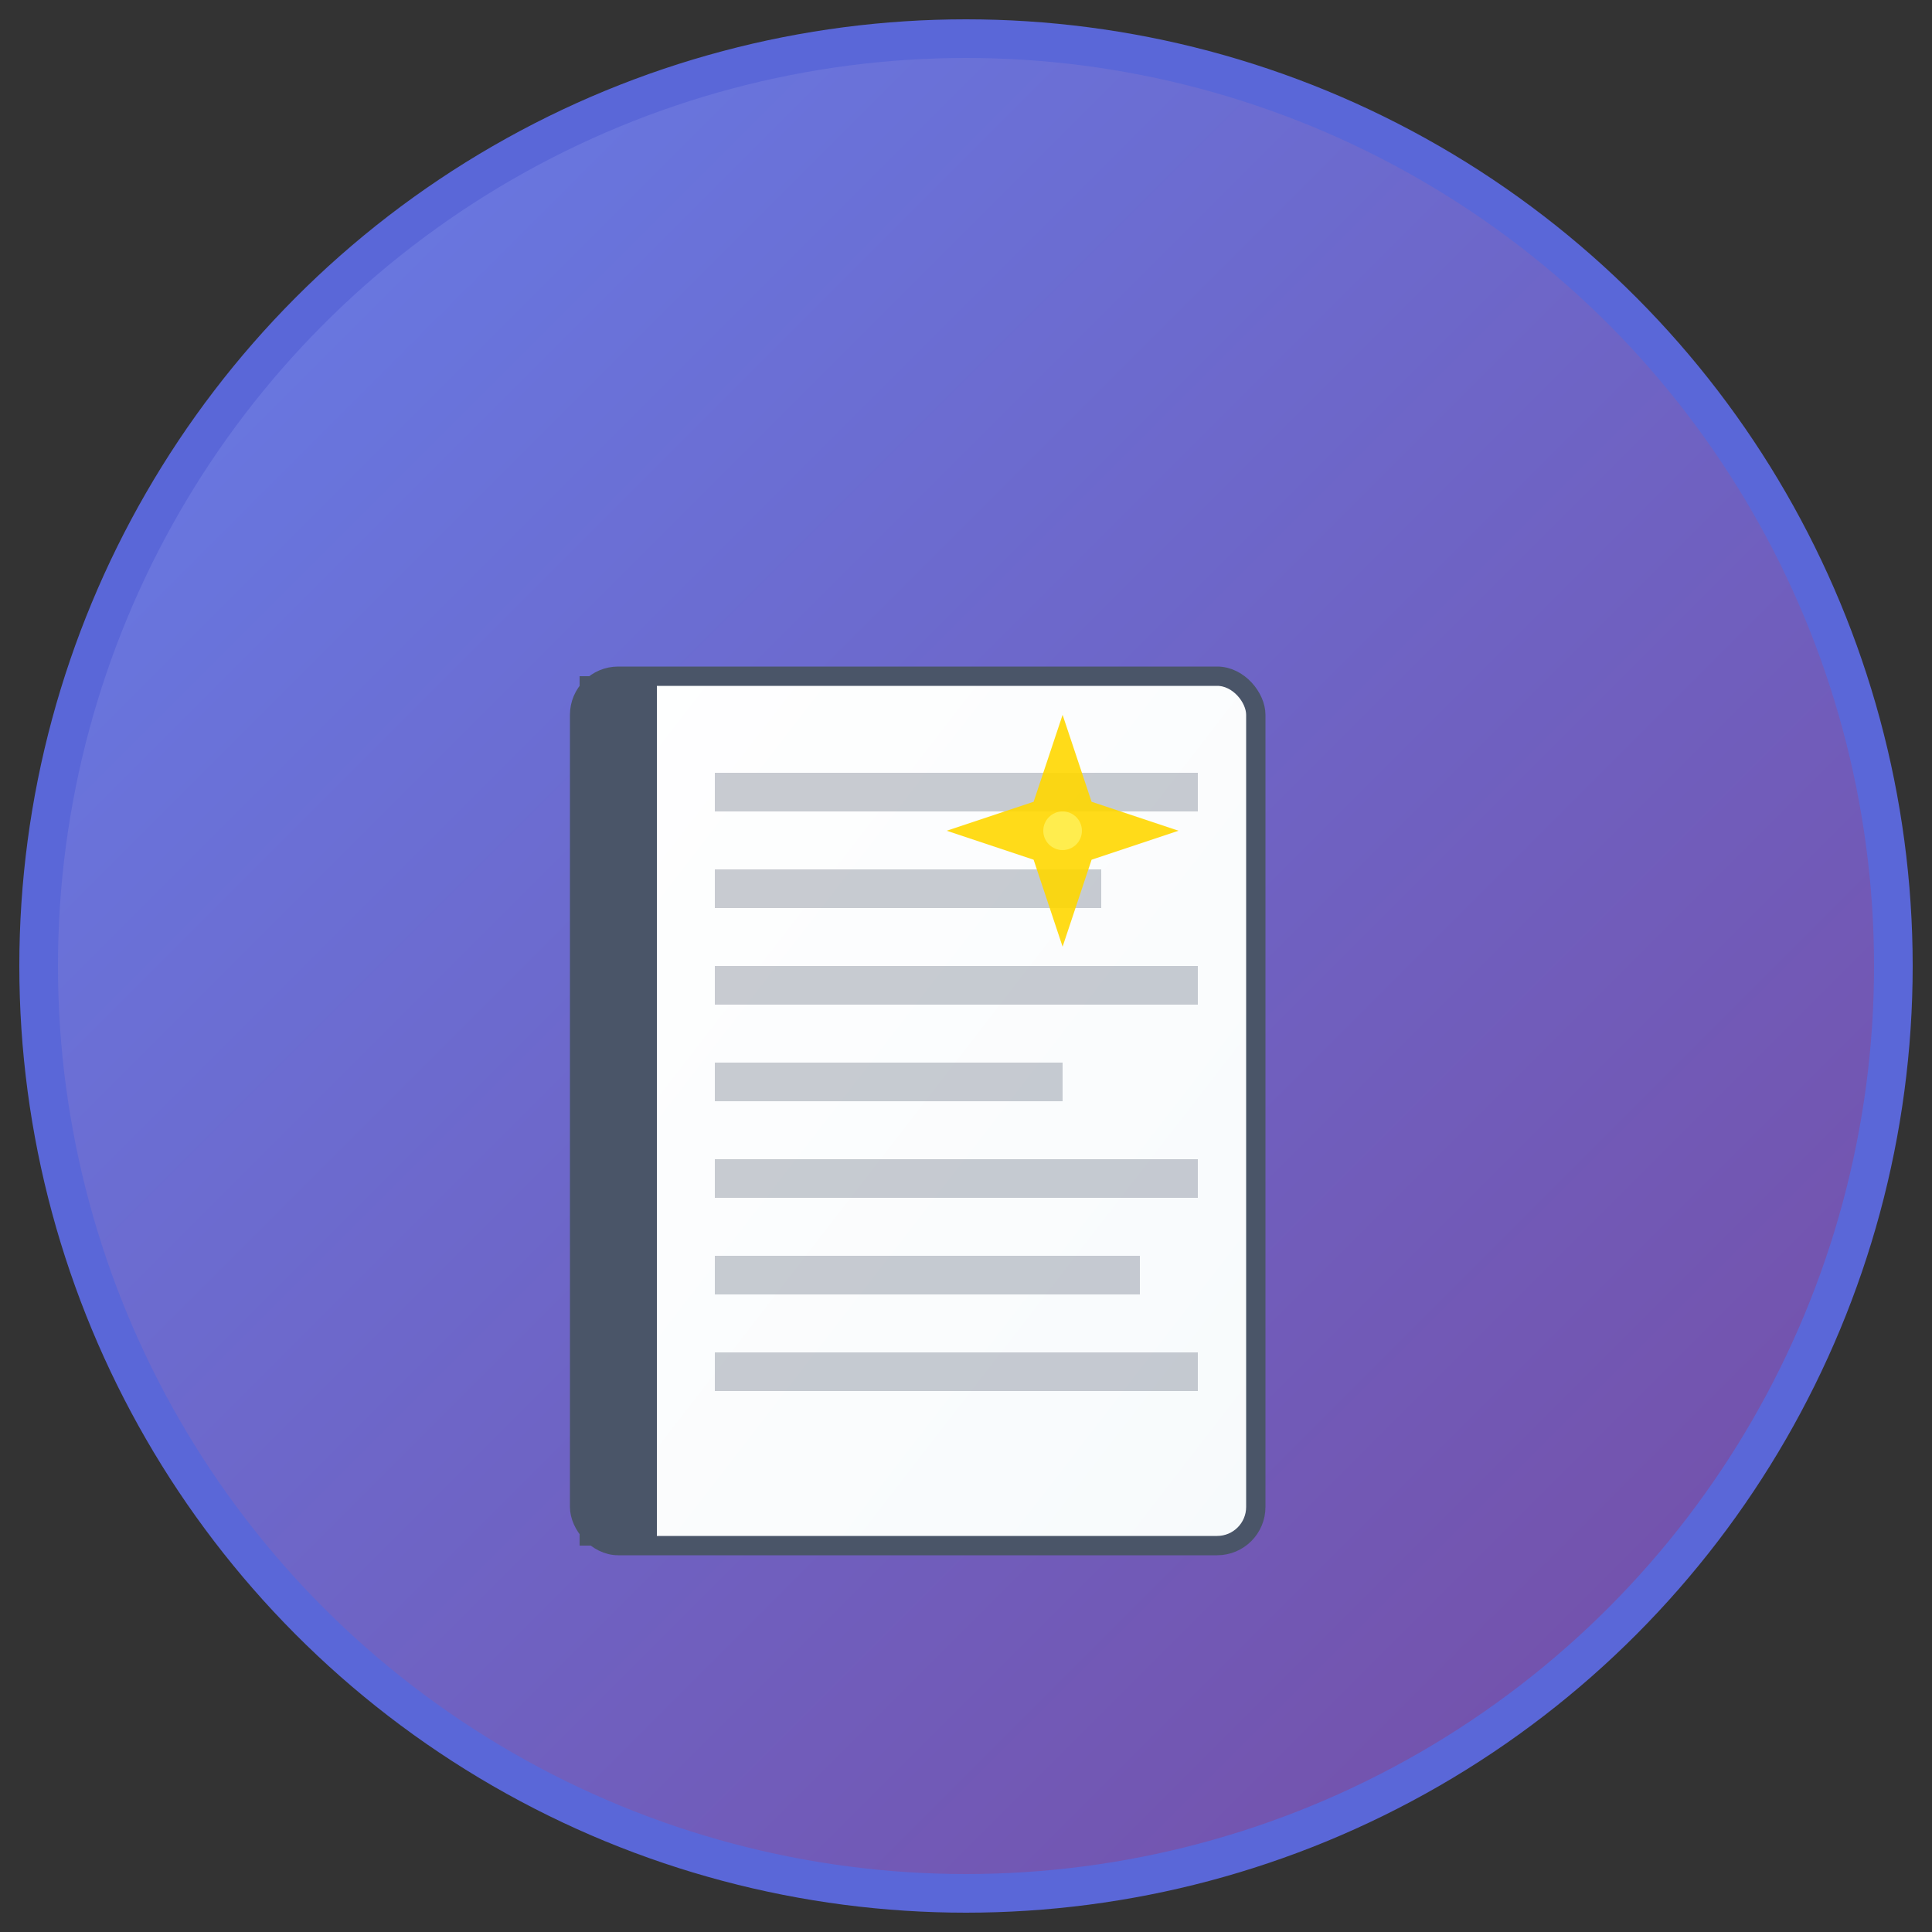 <svg xmlns="http://www.w3.org/2000/svg" viewBox="0 0 100 100" width="100" height="100">
  <rect x="0" y="0" width="100" height="100" fill="#333333" stroke="none"/>
  <!-- Background circle with gradient -->
  <defs>
    <linearGradient id="bgGradient" x1="0%" y1="0%" x2="100%" y2="100%">
      <stop offset="0%" style="stop-color:#667eea;stop-opacity:1" />
      <stop offset="100%" style="stop-color:#764ba2;stop-opacity:1" />
    </linearGradient>
    <linearGradient id="bookGradient" x1="0%" y1="0%" x2="100%" y2="100%">
      <stop offset="0%" style="stop-color:#ffffff;stop-opacity:1" />
      <stop offset="100%" style="stop-color:#f7fafc;stop-opacity:1" />
    </linearGradient>
  </defs>
  
  <!-- Background circle -->
  <circle cx="50" cy="50" r="48" fill="url(#bgGradient)" stroke="#5a67d8" stroke-width="2"/>
  
  <!-- Book icon -->
  <g transform="translate(25, 25)">
    <!-- Book cover -->
    <rect x="5" y="10" width="35" height="45" rx="2" fill="url(#bookGradient)" stroke="#4a5568" stroke-width="1"/>
    
    <!-- Book spine -->
    <rect x="5" y="10" width="4" height="45" fill="#4a5568"/>
    
    <!-- Book pages -->
    <rect x="12" y="15" width="25" height="2" fill="#4a5568" opacity="0.3"/>
    <rect x="12" y="20" width="20" height="2" fill="#4a5568" opacity="0.3"/>
    <rect x="12" y="25" width="25" height="2" fill="#4a5568" opacity="0.3"/>
    <rect x="12" y="30" width="18" height="2" fill="#4a5568" opacity="0.3"/>
    <rect x="12" y="35" width="25" height="2" fill="#4a5568" opacity="0.3"/>
    <rect x="12" y="40" width="22" height="2" fill="#4a5568" opacity="0.3"/>
    <rect x="12" y="45" width="25" height="2" fill="#4a5568" opacity="0.3"/>
    
    <!-- AI spark/star -->
    <g transform="translate(30, 18)">
      <path d="M0,-6 L1.5,-1.5 L6,0 L1.5,1.5 L0,6 L-1.5,1.5 L-6,0 L-1.5,-1.5 Z" fill="#ffd700" opacity="0.9"/>
      <circle cx="0" cy="0" r="1" fill="#ffed4e"/>
    </g>
  </g>
</svg>
